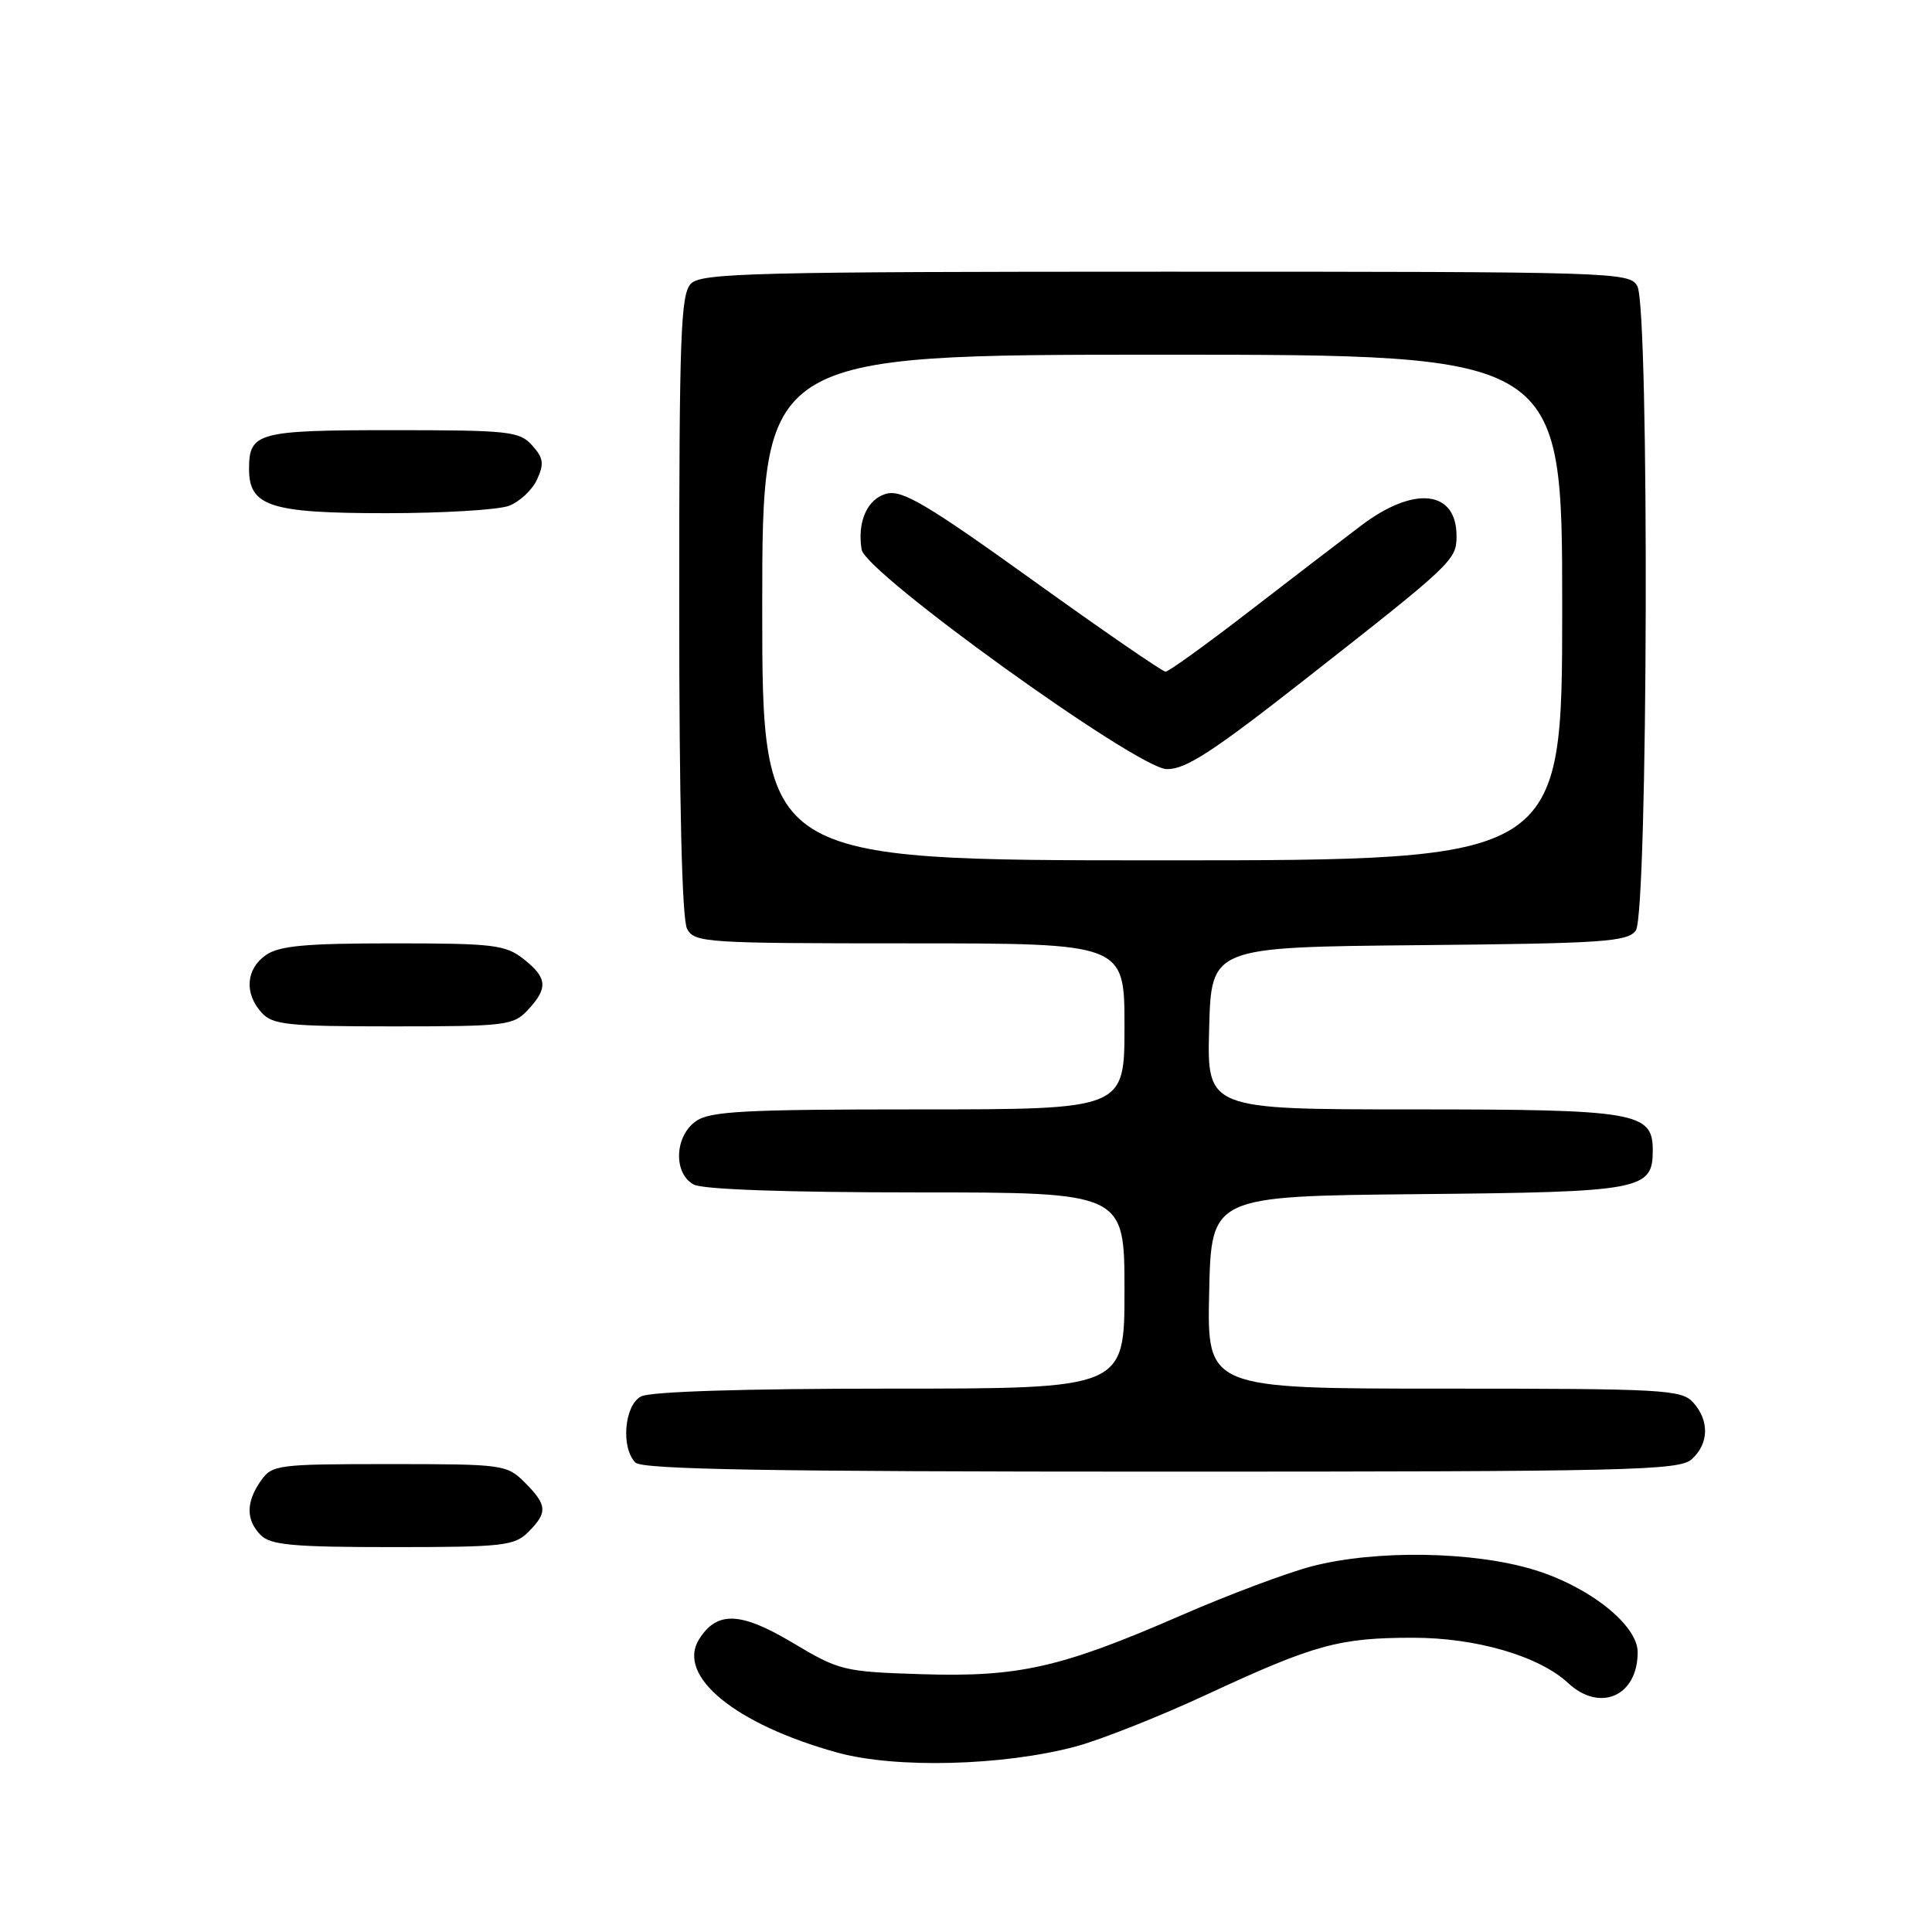 <?xml version="1.0" encoding="UTF-8" standalone="no"?>
<!DOCTYPE svg PUBLIC "-//W3C//DTD SVG 1.1//EN" "http://www.w3.org/Graphics/SVG/1.1/DTD/svg11.dtd" >
<svg xmlns="http://www.w3.org/2000/svg" xmlns:xlink="http://www.w3.org/1999/xlink" version="1.1" viewBox="0 0 256 256">
 <g >
 <path fill="currentColor"
d=" M 142.50 231.43 C 145.80 230.55 153.68 227.43 160.00 224.49 C 174.15 217.92 177.45 217.01 187.21 217.01 C 195.59 217.00 203.94 219.44 207.77 223.00 C 212.01 226.95 217.00 224.75 217.00 218.93 C 217.00 215.35 210.67 210.29 203.35 208.03 C 195.32 205.55 182.36 205.33 173.84 207.54 C 170.57 208.39 162.75 211.32 156.47 214.06 C 140.55 220.99 135.01 222.24 122.11 221.84 C 111.77 221.51 111.23 221.38 104.97 217.64 C 98.12 213.56 95.00 213.45 92.64 217.20 C 89.58 222.07 97.43 228.50 111.00 232.24 C 118.70 234.35 132.89 233.99 142.50 231.43 Z  M 70.00 203.00 C 72.59 200.41 72.52 199.43 69.55 196.45 C 67.15 194.06 66.71 194.00 51.60 194.00 C 36.73 194.00 36.05 194.09 34.56 196.22 C 32.57 199.05 32.58 201.44 34.57 203.43 C 35.87 204.73 38.92 205.00 52.07 205.00 C 66.67 205.00 68.17 204.83 70.00 203.00 Z  M 224.17 193.35 C 226.45 191.29 226.52 188.23 224.35 185.83 C 222.81 184.13 220.44 184.00 191.32 184.00 C 159.94 184.00 159.94 184.00 160.22 171.25 C 160.50 158.50 160.50 158.50 187.94 158.23 C 217.64 157.95 219.00 157.69 219.00 152.40 C 219.00 147.37 216.80 147.00 187.24 147.00 C 159.93 147.00 159.93 147.00 160.22 136.25 C 160.50 125.50 160.50 125.50 188.00 125.24 C 212.43 125.01 215.64 124.80 216.75 123.30 C 218.37 121.12 218.57 40.93 216.96 37.93 C 215.96 36.05 214.21 36.00 154.54 36.00 C 100.06 36.00 92.97 36.18 91.57 37.57 C 90.19 38.95 90.00 44.20 90.00 80.14 C 90.00 106.48 90.37 121.82 91.04 123.07 C 92.02 124.91 93.42 125.00 120.54 125.00 C 149.00 125.00 149.00 125.00 149.00 136.00 C 149.00 147.00 149.00 147.00 121.72 147.00 C 98.65 147.00 94.10 147.24 92.22 148.56 C 89.37 150.55 89.20 155.50 91.93 156.96 C 93.13 157.61 104.34 158.00 121.43 158.00 C 149.00 158.00 149.00 158.00 149.00 171.00 C 149.00 184.00 149.00 184.00 117.93 184.00 C 98.43 184.00 86.15 184.39 84.93 185.04 C 82.72 186.22 82.25 191.85 84.20 193.80 C 85.11 194.71 101.95 195.00 153.87 195.00 C 216.18 195.00 222.51 194.85 224.17 193.35 Z  M 69.96 133.81 C 72.65 130.92 72.53 129.56 69.37 127.07 C 66.97 125.19 65.39 125.00 52.09 125.00 C 40.45 125.00 36.99 125.32 35.22 126.56 C 32.59 128.40 32.35 131.62 34.65 134.17 C 36.13 135.80 38.07 136.00 52.12 136.00 C 67.09 136.00 68.03 135.88 69.96 133.81 Z  M 67.45 67.02 C 68.86 66.48 70.54 64.91 71.17 63.52 C 72.12 61.44 72.01 60.67 70.50 59.00 C 68.83 57.15 67.43 57.00 52.05 57.00 C 34.12 57.00 33.00 57.30 33.00 62.14 C 33.00 67.10 35.81 68.00 51.16 68.00 C 58.70 68.00 66.03 67.56 67.45 67.02 Z  M 101.00 80.50 C 101.00 47.00 101.00 47.00 154.00 47.00 C 207.00 47.00 207.00 47.00 207.00 80.50 C 207.00 114.00 207.00 114.00 154.00 114.00 C 101.00 114.00 101.00 114.00 101.00 80.50 Z  M 173.08 89.90 C 192.52 74.66 193.00 74.20 193.00 71.03 C 193.00 64.93 187.37 64.32 180.33 69.66 C 177.67 71.67 170.93 76.84 165.33 81.16 C 159.74 85.47 154.84 89.00 154.44 89.00 C 154.04 89.00 146.12 83.55 136.85 76.89 C 122.92 66.88 119.56 64.89 117.51 65.41 C 114.94 66.05 113.56 69.12 114.17 72.82 C 114.68 75.92 150.62 101.79 154.58 101.91 C 157.07 101.98 160.63 99.67 173.08 89.90 Z "/>
</g>
</svg>